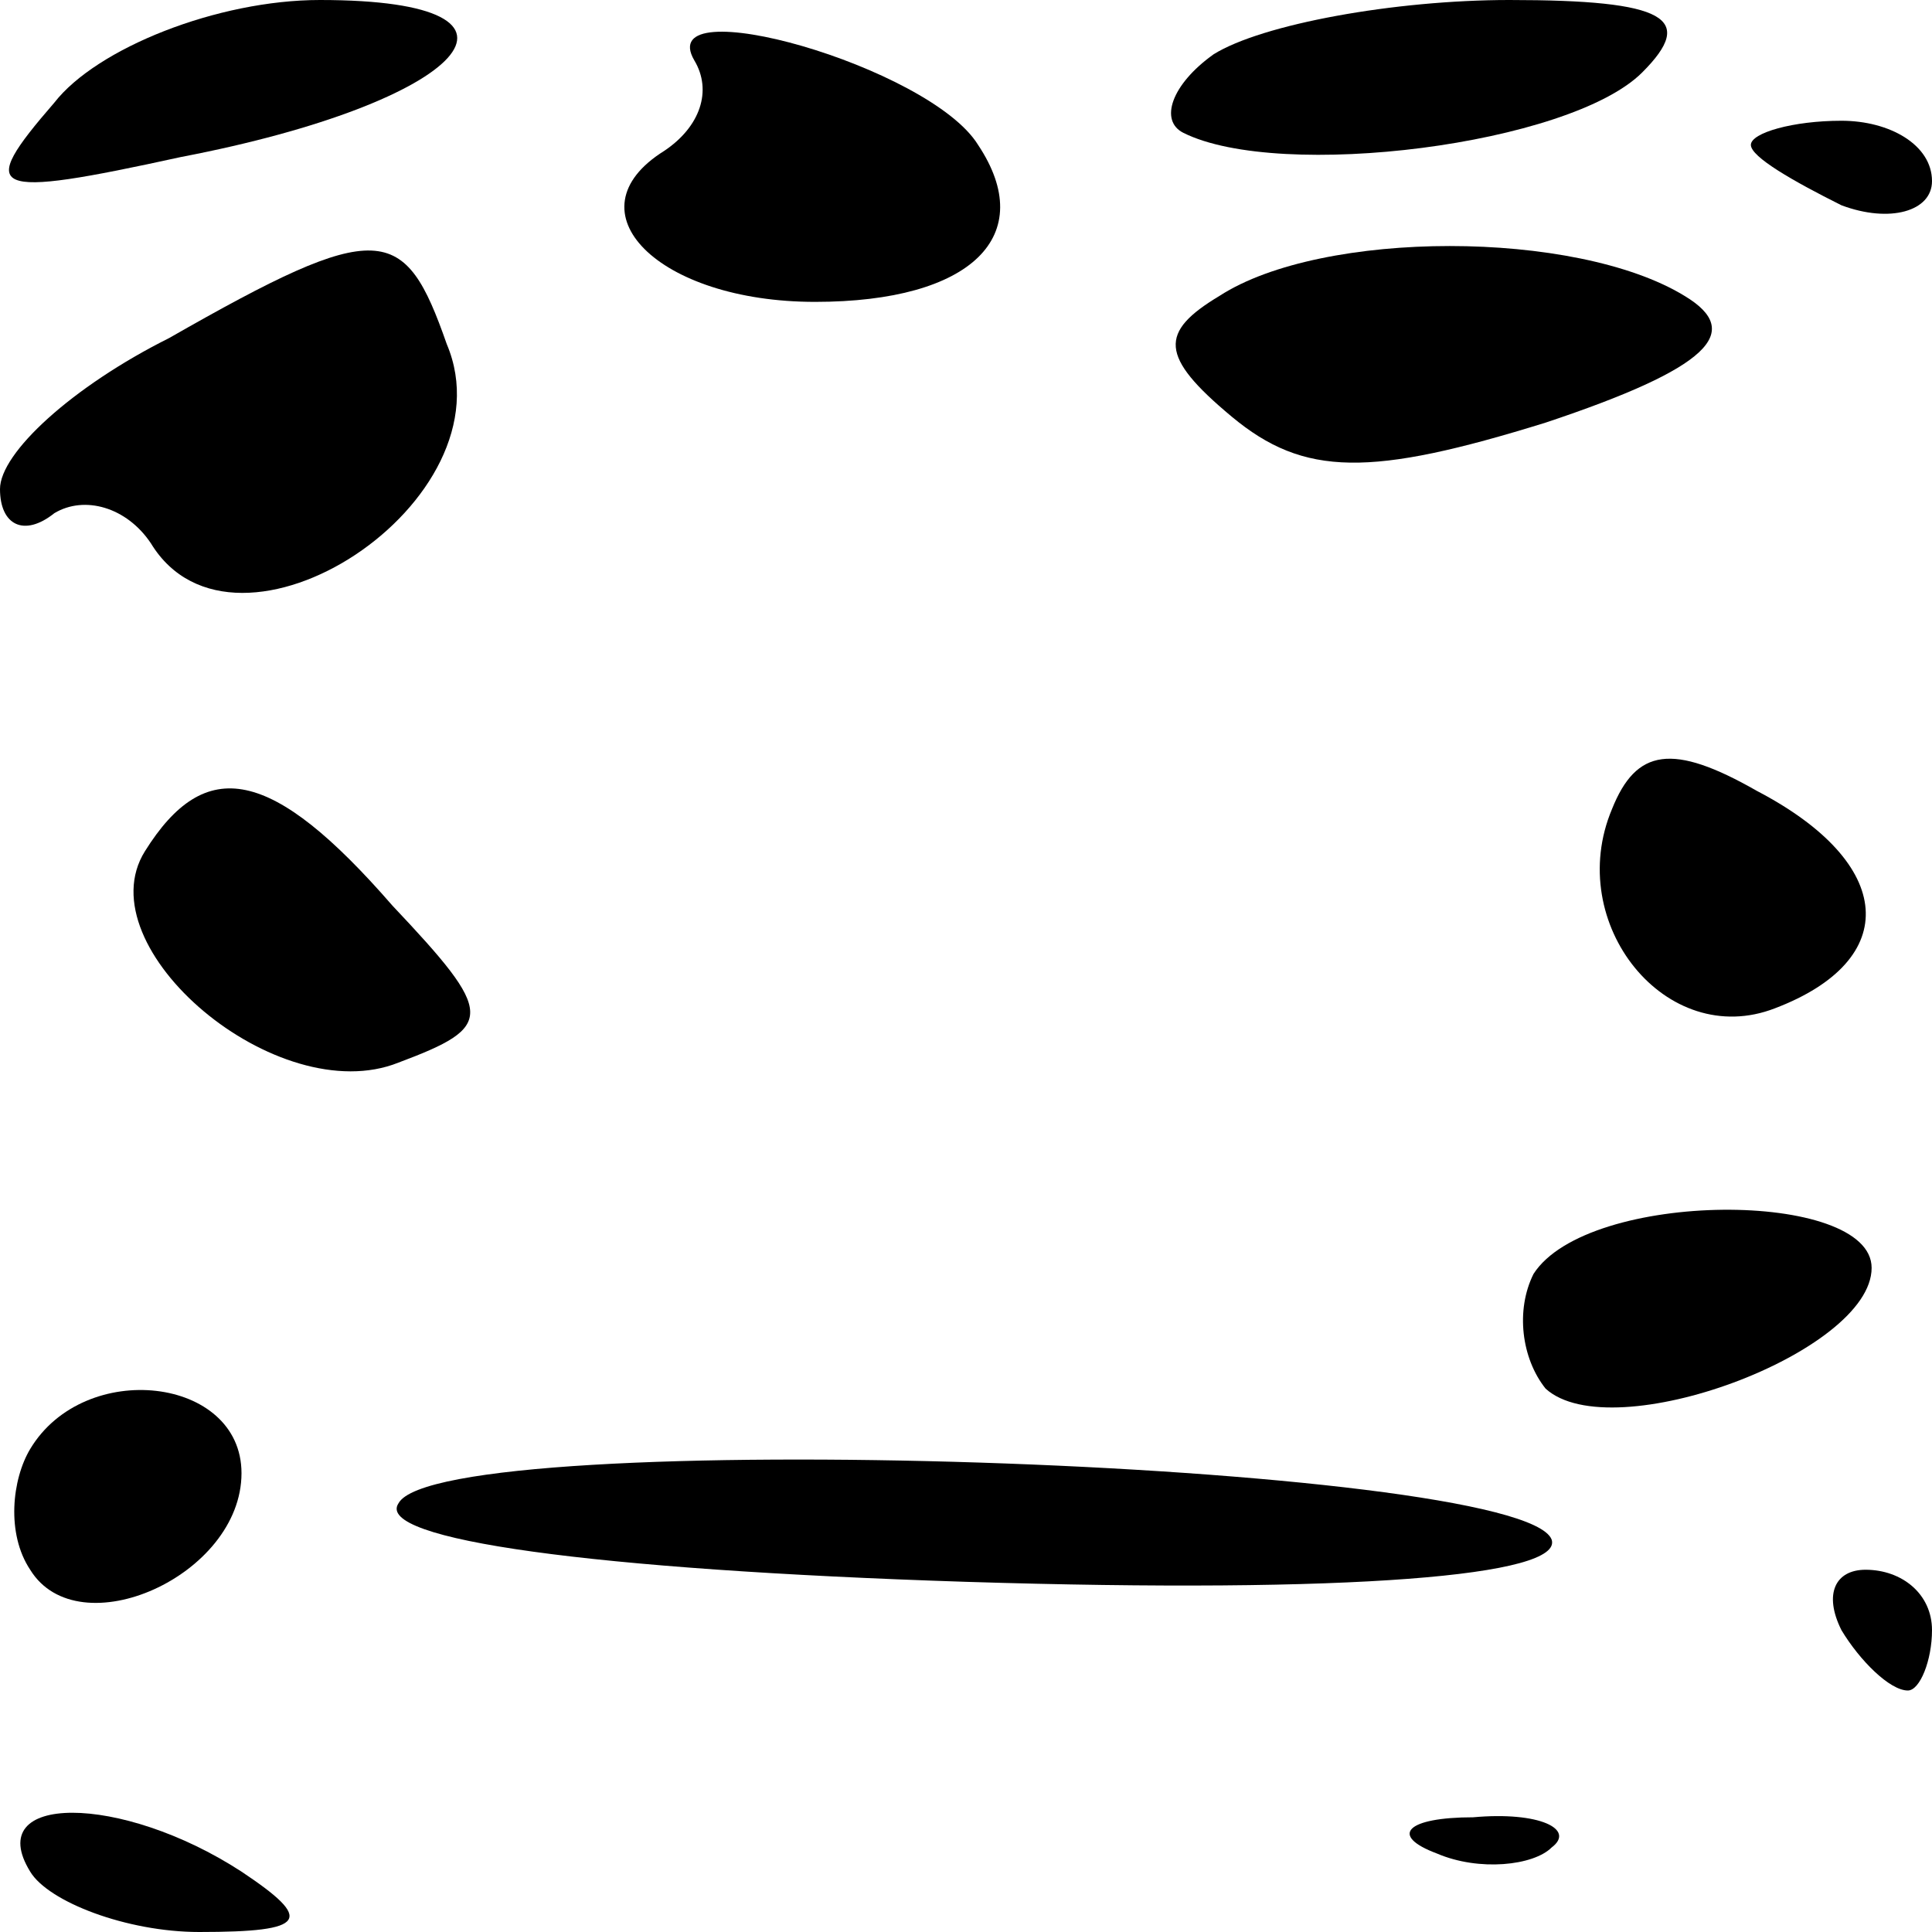 <?xml version="1.0" standalone="no"?>
<!DOCTYPE svg PUBLIC "-//W3C//DTD SVG 20010904//EN"
 "http://www.w3.org/TR/2001/REC-SVG-20010904/DTD/svg10.dtd">
<svg version="1.0" xmlns="http://www.w3.org/2000/svg"
 width="32pt" height="32pt" viewBox="0 0 32 32"
 preserveAspectRatio="xMidYMid meet">
<g transform="translate(0,32) scale(0.1,-0.1)"
fill="#000000" stroke="none">
<path fill="#000000" stroke="none" d="M9 303 c-13 -15 -11 -16 21 -9 47 9 63
26 23 26 -17 0 -37 -8 -44 -17z"/>
<path fill="#000000" stroke="none" d="M115 310 c3 -5 1 -11 -5 -15 -16 -10
-1 -25 25 -25 26 0 37 11 27 26 -8 13 -54 26 -47 14z"/>
<path fill="#000000" stroke="none" d="M201 311 c-7 -5 -9 -11 -5 -13 16 -8
64 -2 76 10 9 9 4 12 -22 12 -19 0 -41 -4 -49 -9z"/>
<path fill="#000000" stroke="none" d="M290 296 c0 -2 7 -6 15 -10 8 -3 15 -1
15 4 0 6 -7 10 -15 10 -8 0 -15 -2 -15 -4z"/>
<path fill="#000000" stroke="none" d="M28 264 c-16 -8 -28 -19 -28 -25 0 -6
4 -8 9 -4 5 3 12 1 16 -5 14 -23 60 7 49 33 -7 20 -11 21 -46 1z"/>
<path fill="#000000" stroke="none" d="M202 271 c-10 -6 -10 -10 2 -20 12 -10
23 -10 52 -1 27 9 33 15 23 21 -18 11 -60 11 -77 0z"/>
<path fill="#000000" stroke="none" d="M267 186 c-8 -19 9 -40 27 -33 21 8 20
24 -3 36 -14 8 -20 7 -24 -3z"/>
<path fill="#000000" stroke="none" d="M24 179 c-10 -16 22 -43 42 -35 16 6
16 8 -1 26 -20 23 -31 25 -41 9z"/>
<path fill="#000000" stroke="none" d="M254 109 c-3 -6 -2 -14 2 -19 11 -10
54 6 54 20 0 13 -47 13 -56 -1z"/>
<path fill="#000000" stroke="none" d="M5 80 c-3 -5 -4 -14 0 -20 8 -13 35 -1
35 16 0 16 -26 19 -35 4z"/>
<path fill="#000000" stroke="none" d="M66 71 c-4 -6 32 -11 94 -13 64 -2 99
1 97 7 -5 13 -184 19 -191 6z"/>
<path fill="#000000" stroke="none" d="M305 50 c3 -5 8 -10 11 -10 2 0 4 5 4
10 0 6 -5 10 -11 10 -5 0 -7 -4 -4 -10z"/>
<path fill="#000000" stroke="none" d="M5 10 c3 -5 16 -10 28 -10 18 0 19 2 7
10 -20 13 -43 13 -35 0z"/>
<path fill="#000000" stroke="none" d="M238 13 c7 -3 16 -2 19 1 4 3 -2 6 -13
5 -11 0 -14 -3 -6 -6z"/>
</g>
</svg>
